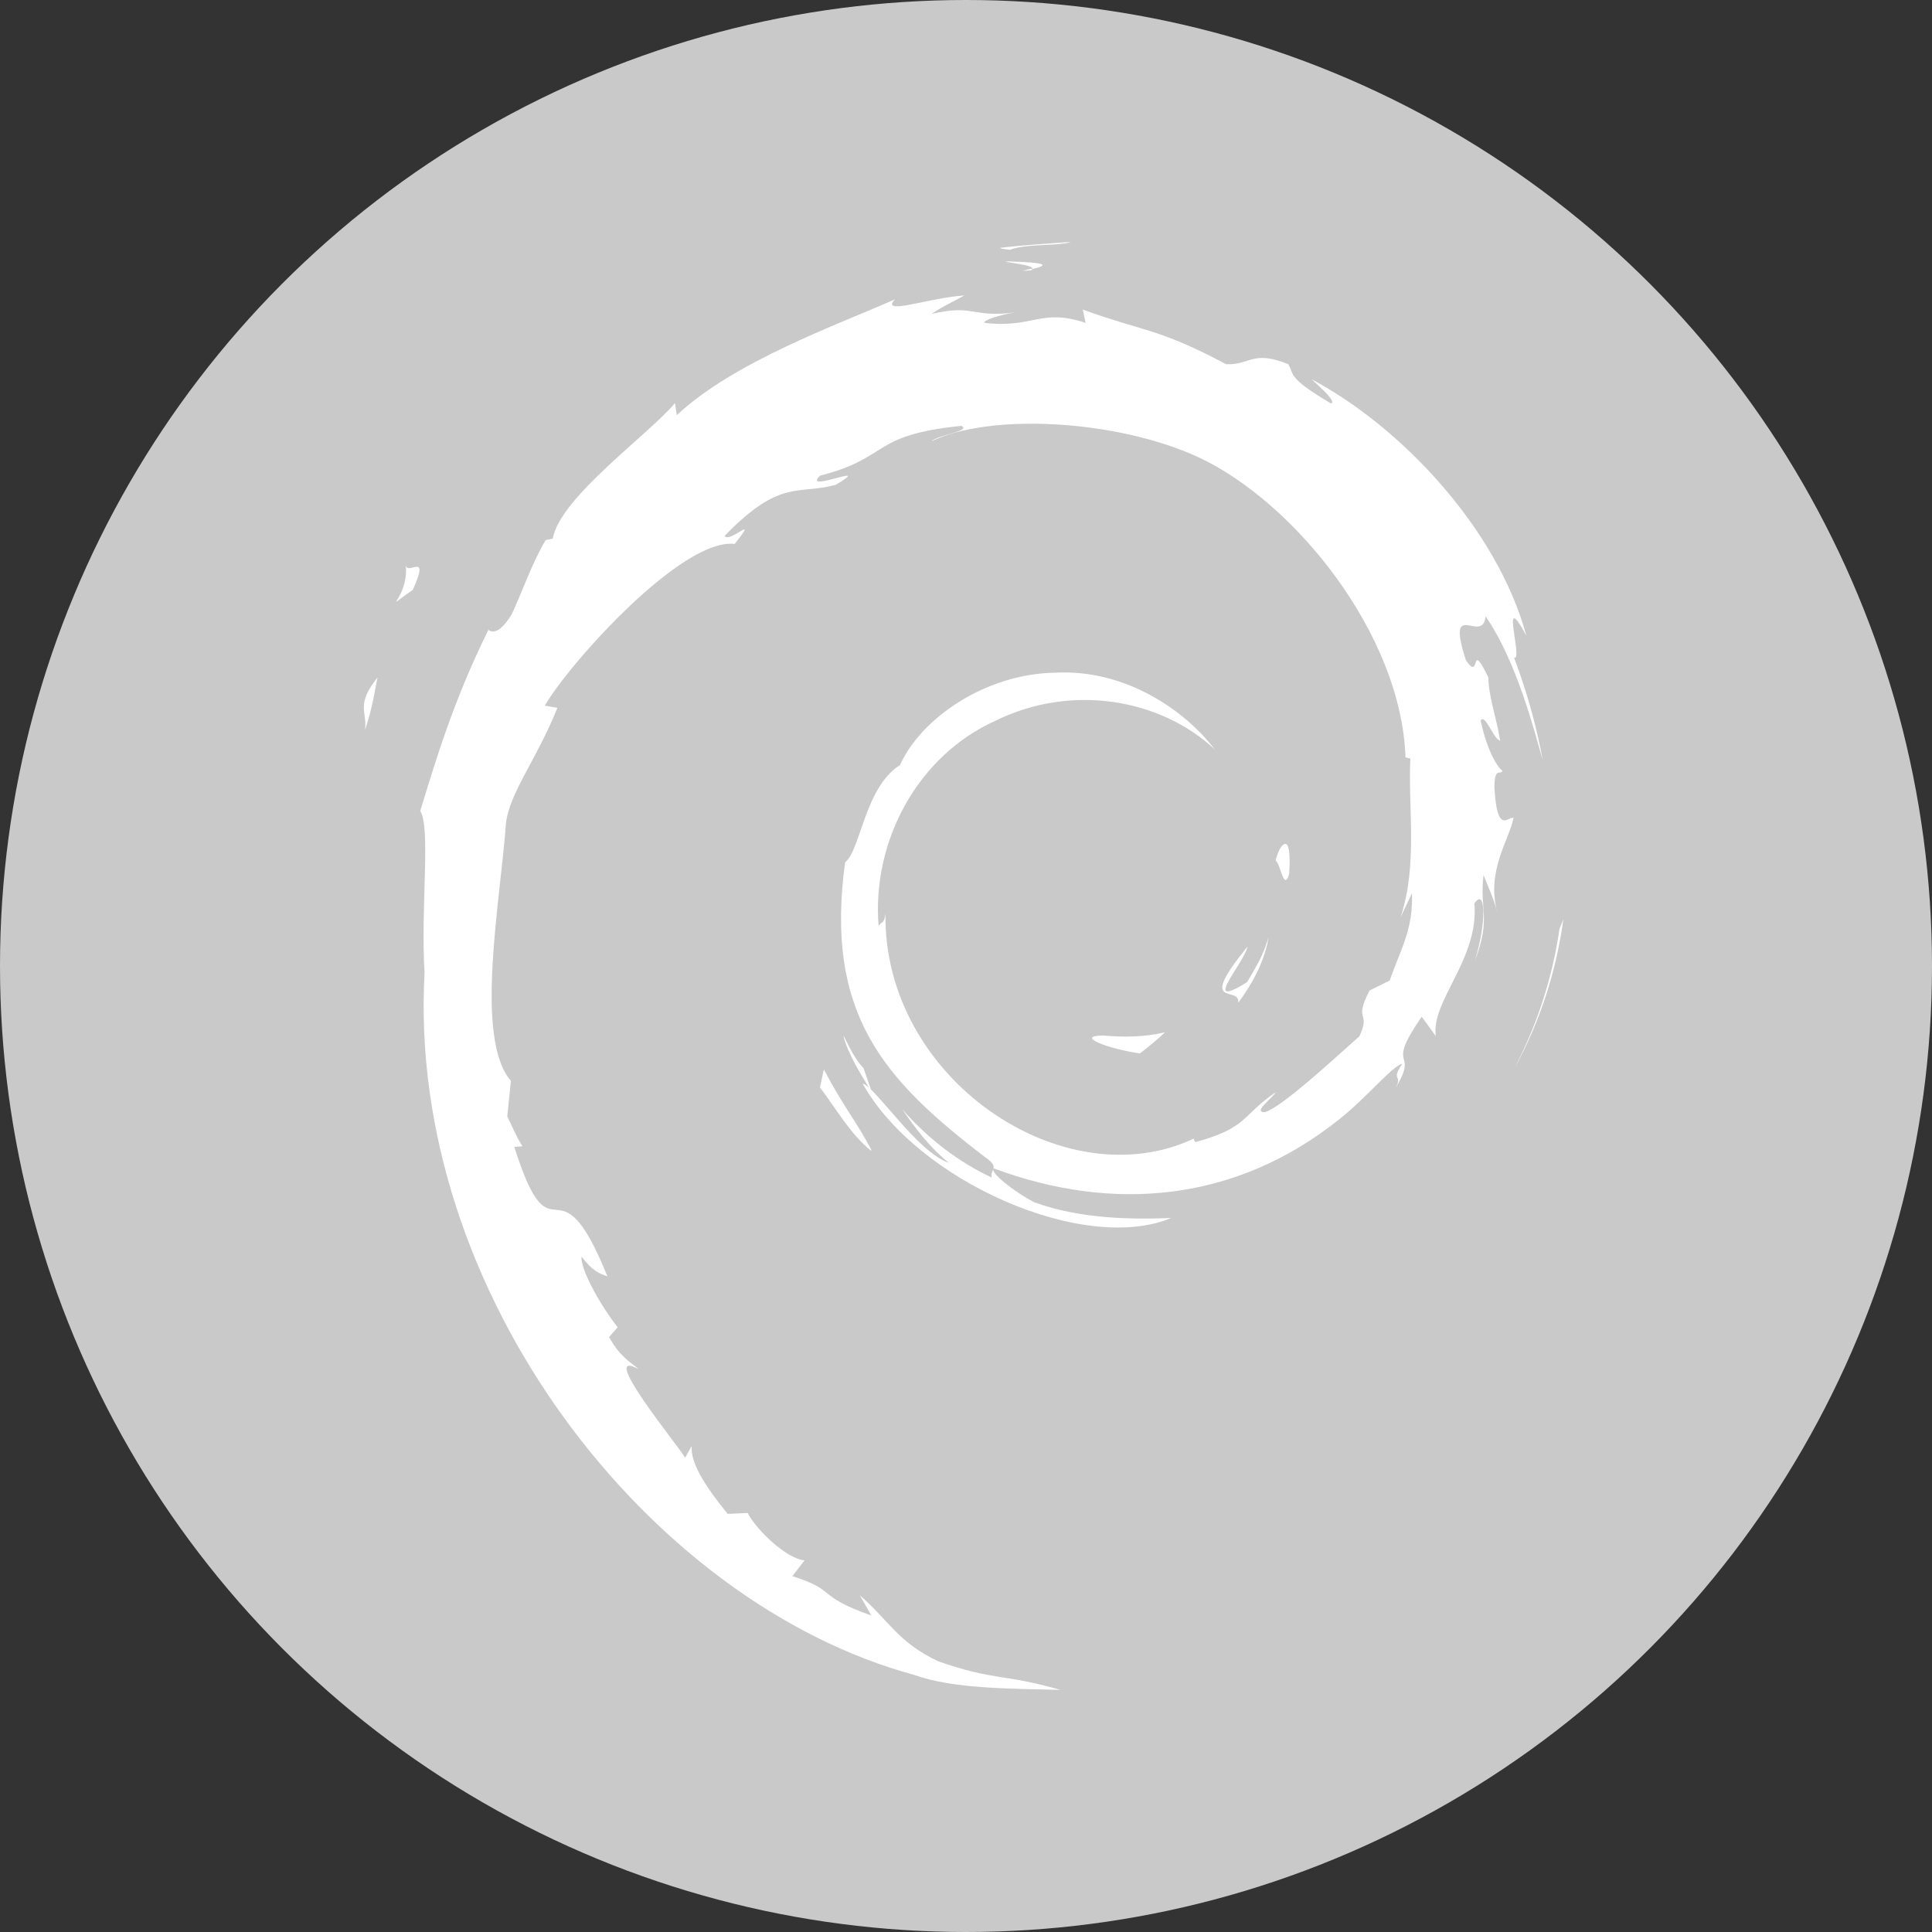 <svg xmlns="http://www.w3.org/2000/svg" width="16" height="16" version="1">
 <rect width="100%" height="100%" fill="#333333" stroke="none"/>
 <circle fill="#c9c9c9" cx="8" cy="8" r="8"/>
 <path style="fill:#ffffff" d="m3.023 6.045c0.066-0.198 0.078-0.317 0.103-0.432-0.182 0.228-0.084 0.277-0.103 0.432m0.337-1.376c0.033 0.297-0.229 0.413 0.058 0.217 0.154-0.338-0.06-0.094-0.058-0.217m5.005-2.601c0.143-0.051 0.35-0.028 0.502-0.061-0.198 0.016-0.394 0.026-0.588 0.05l0.086 0.012m4.581 5.548-0.031 0.076c-0.057 0.394-0.18 0.784-0.368 1.146 0.208-0.382 0.342-0.799 0.399-1.222m-5.797 1.232c-0.074-0.079-0.117-0.175-0.165-0.27 0.047 0.167 0.142 0.311 0.23 0.457l-0.065-0.187m-0.328 0.013-0.03 0.144c0.139 0.184 0.249 0.384 0.426 0.527-0.127-0.243-0.222-0.343-0.396-0.671m1.726-6.633-0.079 0.016 0.074-0.007 0.006-0.01m-0.224-0.061c0.113 0.02 0.243 0.035 0.224 0.061 0.124-0.027 0.151-0.051-0.224-0.061m2.348 5.072c0.026-0.371-0.075-0.254-0.108-0.112 0.039 0.02 0.07 0.262 0.108 0.112m-0.418 1.063c0.126-0.17 0.218-0.355 0.25-0.547-0.029 0.137-0.104 0.255-0.176 0.379-0.394 0.243-0.037-0.144 0-0.291-0.424 0.522-0.058 0.313-0.074 0.459m-1.131 0.275c-0.211 0.003 0.04 0.106 0.315 0.147 0.076-0.058 0.145-0.117 0.206-0.174-0.171 0.041-0.346 0.042-0.521 0.026m-6.1-2.533c0.066-0.198 0.078-0.317 0.103-0.432-0.182 0.228-0.084 0.277-0.103 0.432m0.337-1.376c0.033 0.297-0.229 0.413 0.058 0.216 0.154-0.338-0.06-0.093-0.058-0.216m5.005-2.602c0.142-0.051 0.35-0.028 0.502-0.062-0.197 0.016-0.394 0.026-0.587 0.05l0.086 0.012m4.581 5.548-0.031 0.076c-0.057 0.394-0.18 0.784-0.368 1.146 0.208-0.382 0.342-0.799 0.399-1.222m-5.797 1.232c-0.073-0.079-0.117-0.175-0.165-0.27 0.047 0.167 0.142 0.311 0.231 0.457l-0.065-0.187m-0.328 0.012-0.03 0.144c0.139 0.184 0.249 0.384 0.426 0.527-0.127-0.243-0.222-0.343-0.396-0.671m1.726-6.633-0.079 0.016 0.074-0.007 0.005-0.01m3.144 5.166c0.012 0.312-0.091 0.463-0.184 0.731l-0.167 0.083c-0.137 0.265 0.014 0.168-0.084 0.379-0.213 0.189-0.647 0.592-0.785 0.629-0.101-0.002 0.069-0.119 0.091-0.165-0.286 0.196-0.229 0.294-0.666 0.413l-0.013-0.029c-1.076 0.506-2.571-0.496-2.552-1.863-0.011 0.087-0.033 0.065-0.057 0.1-0.056-0.703 0.325-1.409 0.968-1.698 0.628-0.31 1.365-0.183 1.815 0.236-0.247-0.323-0.74-0.666-1.322-0.634-0.571 0.009-1.106 0.372-1.284 0.765-0.292 0.184-0.327 0.709-0.454 0.805-0.172 1.259 0.323 1.802 1.159 2.442 0.131 0.088 0.037 0.102 0.055 0.169-0.278-0.13-0.532-0.326-0.741-0.566 0.111 0.162 0.231 0.32 0.386 0.444-0.262-0.088-0.612-0.634-0.714-0.656 0.452 0.807 1.832 1.415 2.555 1.113-0.335 0.013-0.759 0.007-1.135-0.131-0.158-0.081-0.373-0.249-0.334-0.28 0.987 0.368 2.005 0.278 2.859-0.405 0.217-0.169 0.455-0.456 0.523-0.46-0.103 0.155 0.018 0.075-0.062 0.211 0.216-0.348-0.094-0.142 0.224-0.602l0.117 0.161c-0.044-0.289 0.36-0.64 0.319-1.098 0.093-0.14 0.103 0.151 0.005 0.472 0.136-0.357 0.036-0.414 0.071-0.709 0.038 0.099 0.088 0.204 0.113 0.309-0.089-0.345 0.091-0.581 0.136-0.781-0.044-0.019-0.137 0.152-0.159-0.255 0.003-0.177 0.049-0.093 0.067-0.136-0.035-0.02-0.126-0.156-0.181-0.416 0.04-0.061 0.107 0.159 0.162 0.167-0.035-0.207-0.096-0.365-0.098-0.523-0.16-0.334-0.057 0.045-0.186-0.143-0.171-0.531 0.141-0.123 0.163-0.364 0.258 0.373 0.405 0.953 0.473 1.192-0.052-0.292-0.135-0.576-0.237-0.85 0.079 0.033-0.126-0.601 0.102-0.181-0.245-0.896-1.044-1.733-1.78-2.125 0.09 0.082 0.204 0.185 0.163 0.202-0.366-0.217-0.302-0.235-0.355-0.326-0.298-0.121-0.317 0.01-0.515 0-0.561-0.298-0.67-0.266-1.187-0.452l0.024 0.11c-0.372-0.124-0.434 0.047-0.836 0-0.024-0.019 0.129-0.069 0.255-0.087-0.36 0.048-0.343-0.071-0.695 0.013 0.087-0.061 0.179-0.101 0.271-0.153-0.293 0.018-0.701 0.171-0.575 0.032-0.479 0.213-1.329 0.513-1.806 0.959l-0.015-0.1c-0.219 0.262-0.953 0.782-1.012 1.122l-0.059 0.013c-0.114 0.192-0.187 0.41-0.278 0.608-0.149 0.253-0.218 0.098-0.197 0.137-0.293 0.592-0.438 1.09-0.564 1.498 0.089 0.134 0.002 0.804 0.036 1.34-0.147 2.65 1.863 5.223 4.059 5.816 0.322 0.116 0.801 0.112 1.208 0.123-0.48-0.137-0.542-0.073-1.011-0.236-0.338-0.159-0.411-0.34-0.651-0.547l0.095 0.167c-0.469-0.166-0.273-0.205-0.654-0.326l0.101-0.131c-0.151-0.012-0.402-0.256-0.471-0.392l-0.166 0.007c-0.2-0.246-0.306-0.423-0.298-0.561l-0.054 0.096c-0.061-0.105-0.735-0.924-0.385-0.733-0.065-0.059-0.151-0.096-0.245-0.266l0.071-0.081c-0.168-0.217-0.31-0.494-0.299-0.586 0.09 0.121 0.152 0.143 0.214 0.164-0.425-1.053-0.449-0.058-0.771-1.072l0.068-0.005c-0.052-0.079-0.084-0.164-0.126-0.247l0.03-0.295c-0.306-0.353-0.085-1.502-0.041-2.132 0.03-0.256 0.255-0.529 0.426-0.957l-0.104-0.018c0.199-0.347 1.137-1.393 1.572-1.339 0.21-0.264-0.042-0.001-0.083-0.067 0.462-0.478 0.608-0.337 0.92-0.423 0.336-0.199-0.289 0.078-0.129-0.076 0.582-0.148 0.412-0.337 1.171-0.412 0.08 0.045-0.186 0.07-0.252 0.129 0.484-0.237 1.534-0.183 2.215 0.131 0.79 0.369 1.678 1.459 1.714 2.485l0.04 0.011c-0.02 0.408 0.063 0.88-0.081 1.313l0.097-0.205m-3.369-5.227c0.113 0.02 0.243 0.035 0.224 0.061 0.124-0.027 0.151-0.051-0.224-0.061m2.349 5.073c0.026-0.371-0.075-0.254-0.108-0.112 0.039 0.02 0.07 0.262 0.108 0.112m-0.418 1.063c0.126-0.17 0.218-0.355 0.25-0.547-0.029 0.137-0.104 0.254-0.176 0.379-0.394 0.243-0.037-0.144 0-0.291-0.424 0.522-0.058 0.313-0.074 0.459m-1.131 0.276c-0.211 0.003 0.04 0.106 0.315 0.147 0.076-0.058 0.145-0.117 0.206-0.174-0.171 0.041-0.345 0.042-0.521 0.026"/>
</svg>
